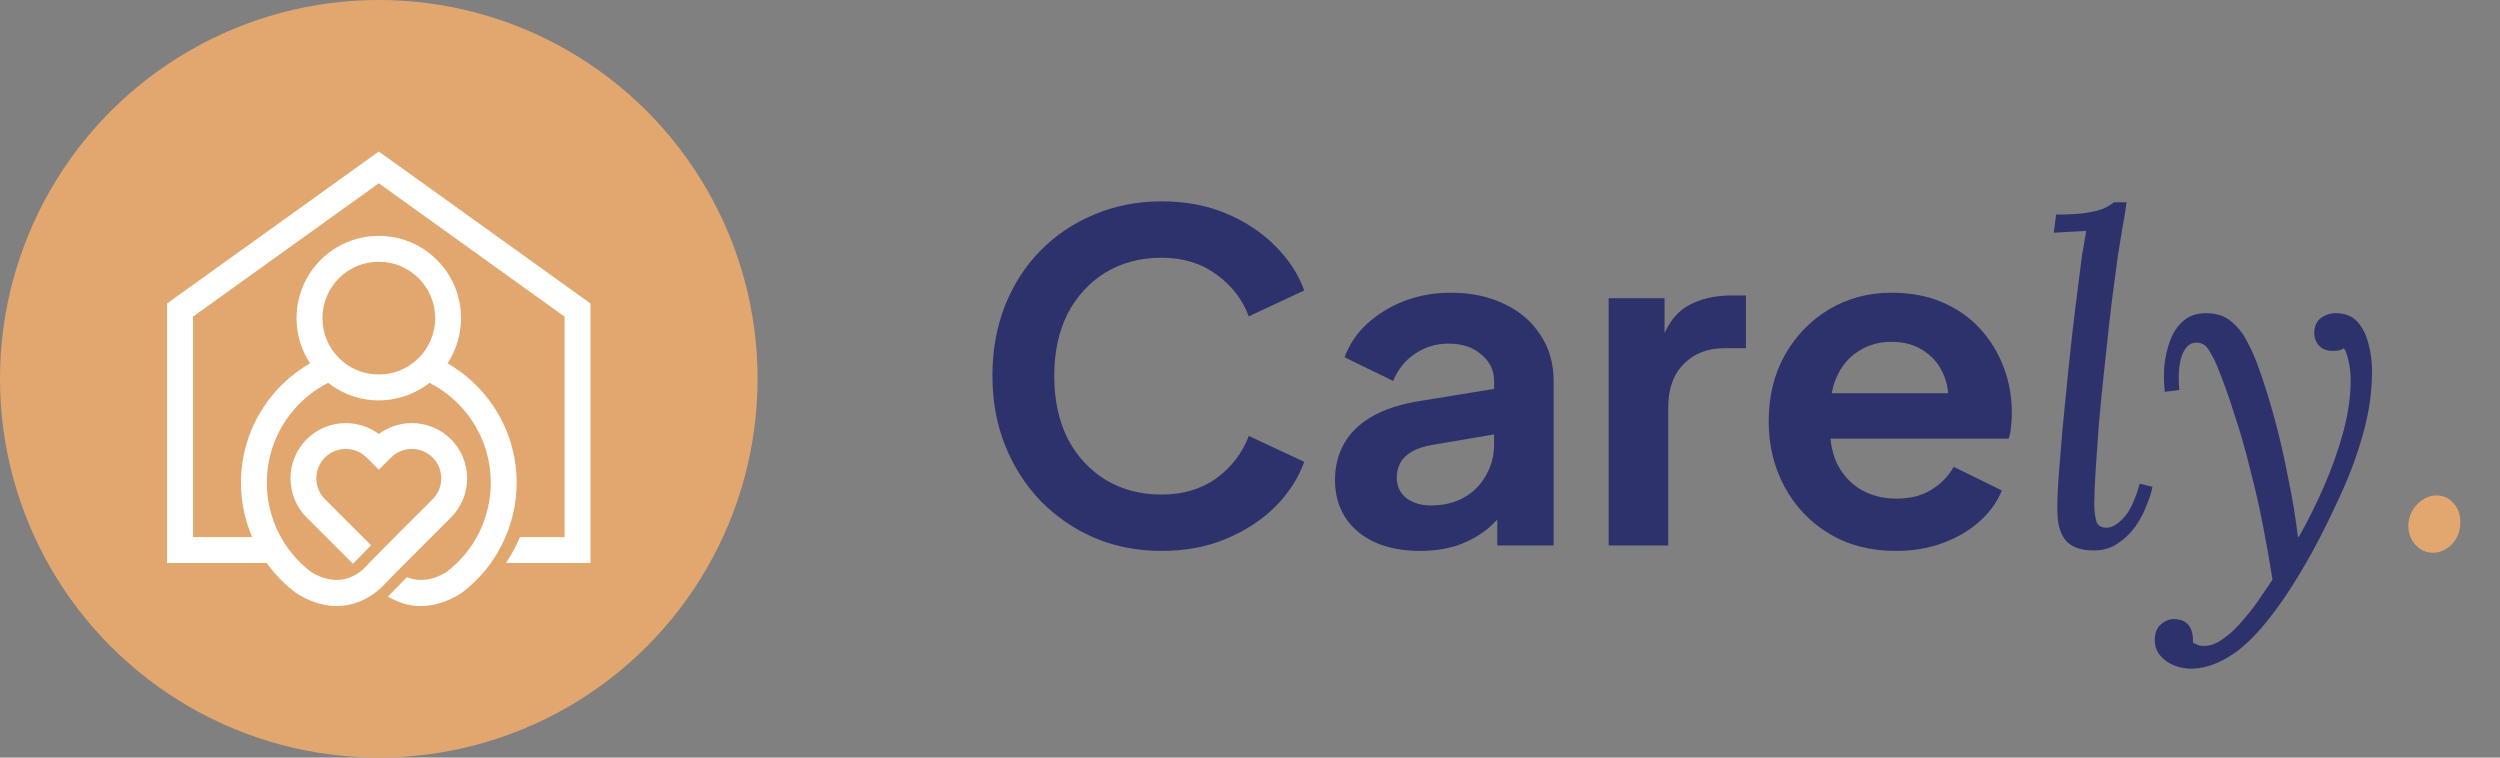 <svg width="165" height="50" viewBox="0 0 165 50" fill="none" xmlns="http://www.w3.org/2000/svg">
<rect x="0" y="0" width="165" height="50" fill="#808080" stroke="none"/>
<circle cx="25" cy="25" r="25" fill="#E2A76F"/>
<path d="M27.632 18.365C26.958 17.692 26.028 17.275 25 17.275C24.495 17.275 24.015 17.376 23.578 17.556C23.122 17.745 22.712 18.021 22.37 18.365C22.026 18.707 21.75 19.117 21.562 19.573C21.381 20.01 21.281 20.491 21.281 20.996C21.281 21.251 21.305 21.498 21.352 21.732C21.402 21.976 21.476 22.211 21.569 22.436C21.667 22.669 21.785 22.887 21.921 23.087C22.06 23.291 22.22 23.482 22.396 23.655C22.57 23.824 22.758 23.977 22.958 24.11C23.123 24.218 23.297 24.314 23.477 24.395L23.593 24.442C23.81 24.532 24.04 24.599 24.281 24.647C24.511 24.691 24.752 24.715 25 24.715C25.251 24.715 25.492 24.691 25.724 24.647C25.919 24.609 26.108 24.556 26.292 24.488L26.408 24.441C26.635 24.349 26.848 24.236 27.045 24.106C27.246 23.975 27.433 23.823 27.605 23.655C27.782 23.482 27.941 23.291 28.08 23.087C28.216 22.887 28.335 22.669 28.433 22.436C28.526 22.211 28.599 21.976 28.649 21.732C28.696 21.498 28.721 21.251 28.721 20.996C28.721 20.489 28.621 20.009 28.44 19.572C28.252 19.119 27.974 18.709 27.632 18.365ZM20.24 28.99C20.589 28.642 20.992 28.379 21.422 28.202C21.87 28.017 22.346 27.924 22.82 27.924C23.24 27.924 23.661 27.997 24.065 28.142C24.394 28.261 24.71 28.428 25.001 28.645C25.291 28.428 25.607 28.261 25.937 28.142C26.34 27.997 26.762 27.924 27.181 27.924C27.656 27.924 28.133 28.017 28.581 28.202C29.012 28.38 29.415 28.643 29.762 28.99L29.935 29.163L29.929 29.171C30.195 29.475 30.403 29.815 30.552 30.174C30.737 30.622 30.829 31.098 30.829 31.573C30.829 32.047 30.737 32.523 30.552 32.972C30.373 33.403 30.11 33.806 29.763 34.154L26.196 37.721C25.844 38.085 25.49 38.458 25.132 38.813C24.684 39.219 23.975 39.717 23.043 39.914C22.111 40.111 20.963 40.006 19.644 39.206C19.621 39.194 19.597 39.177 19.576 39.163C19.177 38.866 18.806 38.541 18.468 38.19C18.152 37.865 17.864 37.52 17.604 37.156H11.028V20.029L25 10L38.972 20.029V37.156H33.398L33.628 36.785C33.747 36.593 33.859 36.398 33.962 36.2C34.066 36.004 34.162 35.802 34.253 35.594L34.317 35.447H37.264V20.899L25 12.096L12.737 20.899V35.447H16.642C16.425 34.942 16.253 34.416 16.13 33.877C15.981 33.22 15.902 32.544 15.902 31.862C15.902 30.951 16.037 30.07 16.287 29.238C16.546 28.379 16.929 27.571 17.416 26.839C17.83 26.213 18.321 25.642 18.874 25.139C19.359 24.697 19.892 24.306 20.465 23.977C20.398 23.876 20.335 23.773 20.275 23.667C20.17 23.48 20.075 23.29 19.994 23.096C19.858 22.772 19.751 22.428 19.68 22.068C19.609 21.718 19.572 21.359 19.572 20.996C19.572 20.262 19.718 19.561 19.984 18.921C20.259 18.255 20.663 17.656 21.162 17.158C21.662 16.657 22.26 16.255 22.925 15.979C23.566 15.713 24.267 15.567 25 15.567C25.734 15.567 26.435 15.713 27.076 15.979C27.741 16.255 28.34 16.657 28.839 17.158C29.821 18.14 30.429 19.497 30.429 20.996C30.429 21.359 30.392 21.718 30.322 22.068C30.249 22.428 30.143 22.772 30.007 23.096C29.926 23.29 29.832 23.48 29.726 23.667C29.666 23.773 29.603 23.876 29.536 23.977C30.109 24.306 30.642 24.697 31.127 25.139C31.679 25.642 32.171 26.213 32.585 26.839C33.072 27.571 33.455 28.379 33.714 29.238C33.964 30.07 34.099 30.951 34.099 31.862C34.099 32.573 34.015 33.278 33.852 33.958C33.689 34.646 33.444 35.314 33.126 35.946C32.808 36.579 32.419 37.173 31.964 37.714C31.514 38.249 30.999 38.736 30.425 39.164C30.404 39.177 30.38 39.194 30.358 39.207C29.422 39.774 28.569 39.99 27.82 40C27.064 40.007 26.417 39.803 25.892 39.53L25.601 39.378L26.853 38.095L26.998 38.145C27.306 38.249 27.664 38.305 28.07 38.262C28.477 38.22 28.933 38.073 29.434 37.776C29.894 37.432 30.307 37.04 30.668 36.609C31.037 36.169 31.352 35.691 31.605 35.185C31.861 34.674 32.059 34.134 32.191 33.572C32.323 33.019 32.391 32.445 32.391 31.862C32.391 31.118 32.282 30.402 32.079 29.728C31.869 29.029 31.558 28.374 31.165 27.78C30.797 27.226 30.356 26.724 29.859 26.289C29.401 25.89 28.893 25.545 28.346 25.268C28.169 25.407 27.984 25.535 27.791 25.65C27.553 25.793 27.305 25.918 27.049 26.023L26.828 26.114L26.825 26.106C26.572 26.197 26.311 26.27 26.042 26.322C25.703 26.389 25.355 26.425 25.001 26.425C24.646 26.425 24.296 26.389 23.956 26.323C23.608 26.255 23.273 26.154 22.953 26.023L22.8 25.96V25.955C22.595 25.863 22.398 25.76 22.209 25.648C22.018 25.533 21.833 25.405 21.656 25.267C21.108 25.545 20.601 25.89 20.143 26.289C19.645 26.723 19.205 27.226 18.837 27.779C18.443 28.373 18.133 29.029 17.923 29.727C17.72 30.402 17.611 31.118 17.611 31.862C17.611 32.443 17.679 33.017 17.81 33.57C17.943 34.131 18.14 34.672 18.396 35.181C18.651 35.689 18.966 36.168 19.335 36.609C19.696 37.04 20.108 37.432 20.567 37.776C21.415 38.278 22.135 38.345 22.709 38.226C23.242 38.114 23.655 37.842 23.93 37.606L24.289 37.237L24.338 37.177L24.486 37.028L24.49 37.031C25.832 35.656 27.198 34.305 28.556 32.946C28.741 32.76 28.881 32.546 28.975 32.319C29.073 32.083 29.121 31.828 29.121 31.573C29.121 31.316 29.073 31.062 28.977 30.826C28.885 30.602 28.749 30.392 28.57 30.209L28.556 30.198C28.37 30.012 28.156 29.873 27.929 29.779C27.693 29.682 27.438 29.632 27.182 29.632C26.926 29.632 26.671 29.682 26.434 29.779C26.207 29.873 25.993 30.012 25.808 30.198L25.002 31.002L24.269 30.269H24.266L24.194 30.198C24.008 30.012 23.794 29.873 23.567 29.779C23.331 29.682 23.076 29.632 22.82 29.632C22.564 29.632 22.308 29.682 22.072 29.779C21.843 29.872 21.629 30.012 21.444 30.195C21.262 30.38 21.121 30.593 21.026 30.824C20.93 31.057 20.88 31.311 20.88 31.573C20.88 31.828 20.929 32.082 21.027 32.319C21.12 32.546 21.26 32.76 21.446 32.946L21.448 32.951L21.475 32.978L21.476 32.976L24.488 35.988L23.295 37.211L20.238 34.154C19.891 33.806 19.628 33.403 19.449 32.972C19.265 32.523 19.172 32.047 19.172 31.573C19.172 31.098 19.265 30.622 19.449 30.174C19.627 29.745 19.89 29.342 20.238 28.994L20.24 28.99Z" fill="white"/>
<path d="M76.66 36.36C75.06 36.36 73.58 36.07 72.22 35.49C70.88 34.91 69.7 34.1 68.68 33.06C67.68 32.02 66.9 30.8 66.34 29.4C65.78 28 65.5 26.47 65.5 24.81C65.5 23.15 65.77 21.62 66.31 20.22C66.87 18.8 67.65 17.58 68.65 16.56C69.67 15.52 70.86 14.72 72.22 14.16C73.58 13.58 75.06 13.29 76.66 13.29C78.26 13.29 79.69 13.56 80.95 14.1C82.23 14.64 83.31 15.36 84.19 16.26C85.07 17.14 85.7 18.11 86.08 19.17L82.42 20.88C82 19.76 81.29 18.84 80.29 18.12C79.29 17.38 78.08 17.01 76.66 17.01C75.26 17.01 74.02 17.34 72.94 18C71.88 18.66 71.05 19.57 70.45 20.73C69.87 21.89 69.58 23.25 69.58 24.81C69.58 26.37 69.87 27.74 70.45 28.92C71.05 30.08 71.88 30.99 72.94 31.65C74.02 32.31 75.26 32.64 76.66 32.64C78.08 32.64 79.29 32.28 80.29 31.56C81.29 30.82 82 29.89 82.42 28.77L86.08 30.48C85.7 31.54 85.07 32.52 84.19 33.42C83.31 34.3 82.23 35.01 80.95 35.55C79.69 36.09 78.26 36.36 76.66 36.36ZM93.719 36.36C92.579 36.36 91.59 36.17 90.749 35.79C89.909 35.41 89.26 34.87 88.799 34.17C88.34 33.45 88.109 32.62 88.109 31.68C88.109 30.78 88.309 29.98 88.71 29.28C89.109 28.56 89.73 27.96 90.57 27.48C91.409 27 92.469 26.66 93.749 26.46L99.09 25.59V28.59L94.499 29.37C93.719 29.51 93.139 29.76 92.76 30.12C92.379 30.48 92.189 30.95 92.189 31.53C92.189 32.09 92.4 32.54 92.82 32.88C93.26 33.2 93.799 33.36 94.439 33.36C95.26 33.36 95.98 33.19 96.6 32.85C97.24 32.49 97.73 32 98.07 31.38C98.43 30.76 98.609 30.08 98.609 29.34V25.14C98.609 24.44 98.329 23.86 97.769 23.4C97.23 22.92 96.51 22.68 95.609 22.68C94.769 22.68 94.019 22.91 93.359 23.37C92.719 23.81 92.249 24.4 91.95 25.14L88.74 23.58C89.059 22.72 89.559 21.98 90.24 21.36C90.939 20.72 91.76 20.22 92.7 19.86C93.639 19.5 94.659 19.32 95.76 19.32C97.1 19.32 98.279 19.57 99.299 20.07C100.319 20.55 101.109 21.23 101.669 22.11C102.249 22.97 102.539 23.98 102.539 25.14V36H98.82V33.21L99.659 33.15C99.24 33.85 98.74 34.44 98.159 34.92C97.579 35.38 96.919 35.74 96.18 36C95.439 36.24 94.62 36.36 93.719 36.36ZM106.172 36V19.68H109.862V23.31L109.562 22.77C109.942 21.55 110.532 20.7 111.332 20.22C112.152 19.74 113.132 19.5 114.272 19.5H115.232V22.98H113.822C112.702 22.98 111.802 23.33 111.122 24.03C110.442 24.71 110.102 25.67 110.102 26.91V36H106.172ZM125.133 36.36C123.453 36.36 121.983 35.98 120.723 35.22C119.463 34.46 118.483 33.43 117.783 32.13C117.083 30.83 116.733 29.39 116.733 27.81C116.733 26.17 117.083 24.72 117.783 23.46C118.503 22.18 119.473 21.17 120.693 20.43C121.933 19.69 123.313 19.32 124.833 19.32C126.113 19.32 127.233 19.53 128.193 19.95C129.173 20.37 130.003 20.95 130.683 21.69C131.363 22.43 131.883 23.28 132.243 24.24C132.603 25.18 132.783 26.2 132.783 27.3C132.783 27.58 132.763 27.87 132.723 28.17C132.703 28.47 132.653 28.73 132.573 28.95H119.972V25.95H130.353L128.493 27.36C128.673 26.44 128.623 25.62 128.343 24.9C128.083 24.18 127.643 23.61 127.023 23.19C126.423 22.77 125.693 22.56 124.833 22.56C124.013 22.56 123.283 22.77 122.643 23.19C122.003 23.59 121.513 24.19 121.173 24.99C120.853 25.77 120.733 26.72 120.813 27.84C120.733 28.84 120.863 29.73 121.203 30.51C121.563 31.27 122.083 31.86 122.763 32.28C123.463 32.7 124.263 32.91 125.163 32.91C126.063 32.91 126.823 32.72 127.443 32.34C128.083 31.96 128.583 31.45 128.943 30.81L132.123 32.37C131.803 33.15 131.303 33.84 130.623 34.44C129.943 35.04 129.133 35.51 128.193 35.85C127.273 36.19 126.253 36.36 125.133 36.36ZM140.352 13.35C140.292 13.85 140.202 14.41 140.082 15.03C139.982 15.65 139.882 16.26 139.782 16.86C139.702 17.46 139.632 17.99 139.572 18.45C139.452 19.29 139.332 20.25 139.212 21.33C139.092 22.39 138.972 23.5 138.852 24.66C138.732 25.8 138.622 26.92 138.522 28.02C138.442 29.12 138.372 30.13 138.312 31.05C138.252 31.95 138.222 32.69 138.222 33.27C138.222 33.65 138.262 34.01 138.342 34.35C138.422 34.67 138.652 34.83 139.032 34.83C139.372 34.83 139.742 34.62 140.142 34.2C140.562 33.76 140.922 33 141.222 31.92L142.062 32.13C142.002 32.47 141.872 32.88 141.672 33.36C141.492 33.84 141.242 34.31 140.922 34.77C140.602 35.21 140.212 35.58 139.752 35.88C139.312 36.18 138.792 36.33 138.192 36.33C137.372 36.33 136.772 36.13 136.392 35.73C136.012 35.31 135.812 34.7 135.792 33.9C135.772 33.4 135.792 32.66 135.852 31.68C135.932 30.7 136.022 29.59 136.122 28.35C136.242 27.09 136.372 25.78 136.512 24.42C136.652 23.04 136.802 21.7 136.962 20.4C137.122 19.1 137.272 17.92 137.412 16.86C137.512 16.32 137.572 15.97 137.592 15.81C137.632 15.63 137.662 15.44 137.682 15.24C137.322 15.26 136.962 15.28 136.602 15.3C136.262 15.32 135.912 15.34 135.552 15.36L135.702 14.16C136.582 14.16 137.262 14.12 137.742 14.04C138.242 13.96 138.622 13.86 138.882 13.74C139.142 13.62 139.352 13.49 139.512 13.35H140.352ZM144.494 44.13C143.814 44.09 143.264 43.89 142.844 43.53C142.424 43.19 142.214 42.76 142.214 42.24C142.214 41.78 142.354 41.43 142.634 41.19C142.914 40.97 143.184 40.86 143.444 40.86C144.344 40.86 144.774 41.38 144.734 42.42C144.854 42.48 144.964 42.53 145.064 42.57C145.164 42.61 145.274 42.63 145.394 42.63C145.834 42.65 146.284 42.49 146.744 42.15C147.224 41.81 147.674 41.38 148.094 40.86C148.534 40.36 148.914 39.86 149.234 39.36C149.574 38.88 149.824 38.51 149.984 38.25C149.804 37.09 149.594 35.9 149.354 34.68C149.114 33.44 148.834 32.21 148.514 30.99C148.214 29.75 147.874 28.56 147.494 27.42C147.134 26.26 146.744 25.17 146.324 24.15C146.184 23.81 146.004 23.46 145.784 23.1C145.564 22.74 145.254 22.58 144.854 22.62C144.474 22.66 144.184 22.96 143.984 23.52C143.804 24.08 143.754 24.82 143.834 25.74L142.874 25.86C142.814 25.32 142.804 24.75 142.844 24.15C142.904 23.55 143.034 22.99 143.234 22.47C143.434 21.93 143.724 21.5 144.104 21.18C144.484 20.84 144.984 20.67 145.604 20.67C146.284 20.67 146.834 20.85 147.254 21.21C147.694 21.57 148.044 22.01 148.304 22.53C148.584 23.05 148.814 23.56 148.994 24.06C149.374 25.08 149.744 26.25 150.104 27.57C150.464 28.89 150.774 30.24 151.034 31.62C151.314 32.98 151.524 34.25 151.664 35.43H151.724C152.284 34.45 152.824 33.37 153.344 32.19C153.864 31.01 154.294 29.81 154.634 28.59C154.974 27.35 155.144 26.19 155.144 25.11C155.144 24.61 155.094 24.17 154.994 23.79C154.914 23.41 154.814 23.14 154.694 22.98C154.614 23.04 154.504 23.09 154.364 23.13C154.244 23.15 154.104 23.16 153.944 23.16C153.584 23.16 153.294 23.05 153.074 22.83C152.854 22.59 152.744 22.31 152.744 21.99C152.744 21.55 152.884 21.22 153.164 21C153.464 20.78 153.794 20.67 154.154 20.67C154.774 20.67 155.254 20.86 155.594 21.24C155.934 21.62 156.174 22.1 156.314 22.68C156.474 23.26 156.554 23.87 156.554 24.51C156.554 25.83 156.364 27.18 155.984 28.56C155.604 29.94 155.104 31.3 154.484 32.64C153.884 33.98 153.244 35.27 152.564 36.51C151.564 38.31 150.604 39.78 149.684 40.92C148.784 42.06 147.904 42.88 147.044 43.38C146.184 43.9 145.334 44.15 144.494 44.13Z" fill="#2D326C"/>
<path d="M160.812 32.7C161.292 32.7 161.682 32.89 161.982 33.27C162.282 33.63 162.412 34.07 162.372 34.59C162.352 35.13 162.162 35.58 161.802 35.94C161.442 36.3 161.032 36.48 160.572 36.48C160.112 36.48 159.722 36.3 159.402 35.94C159.082 35.58 158.932 35.13 158.952 34.59C158.992 34.07 159.192 33.63 159.552 33.27C159.932 32.89 160.352 32.7 160.812 32.7Z" fill="#E2A76F"/>
</svg>
